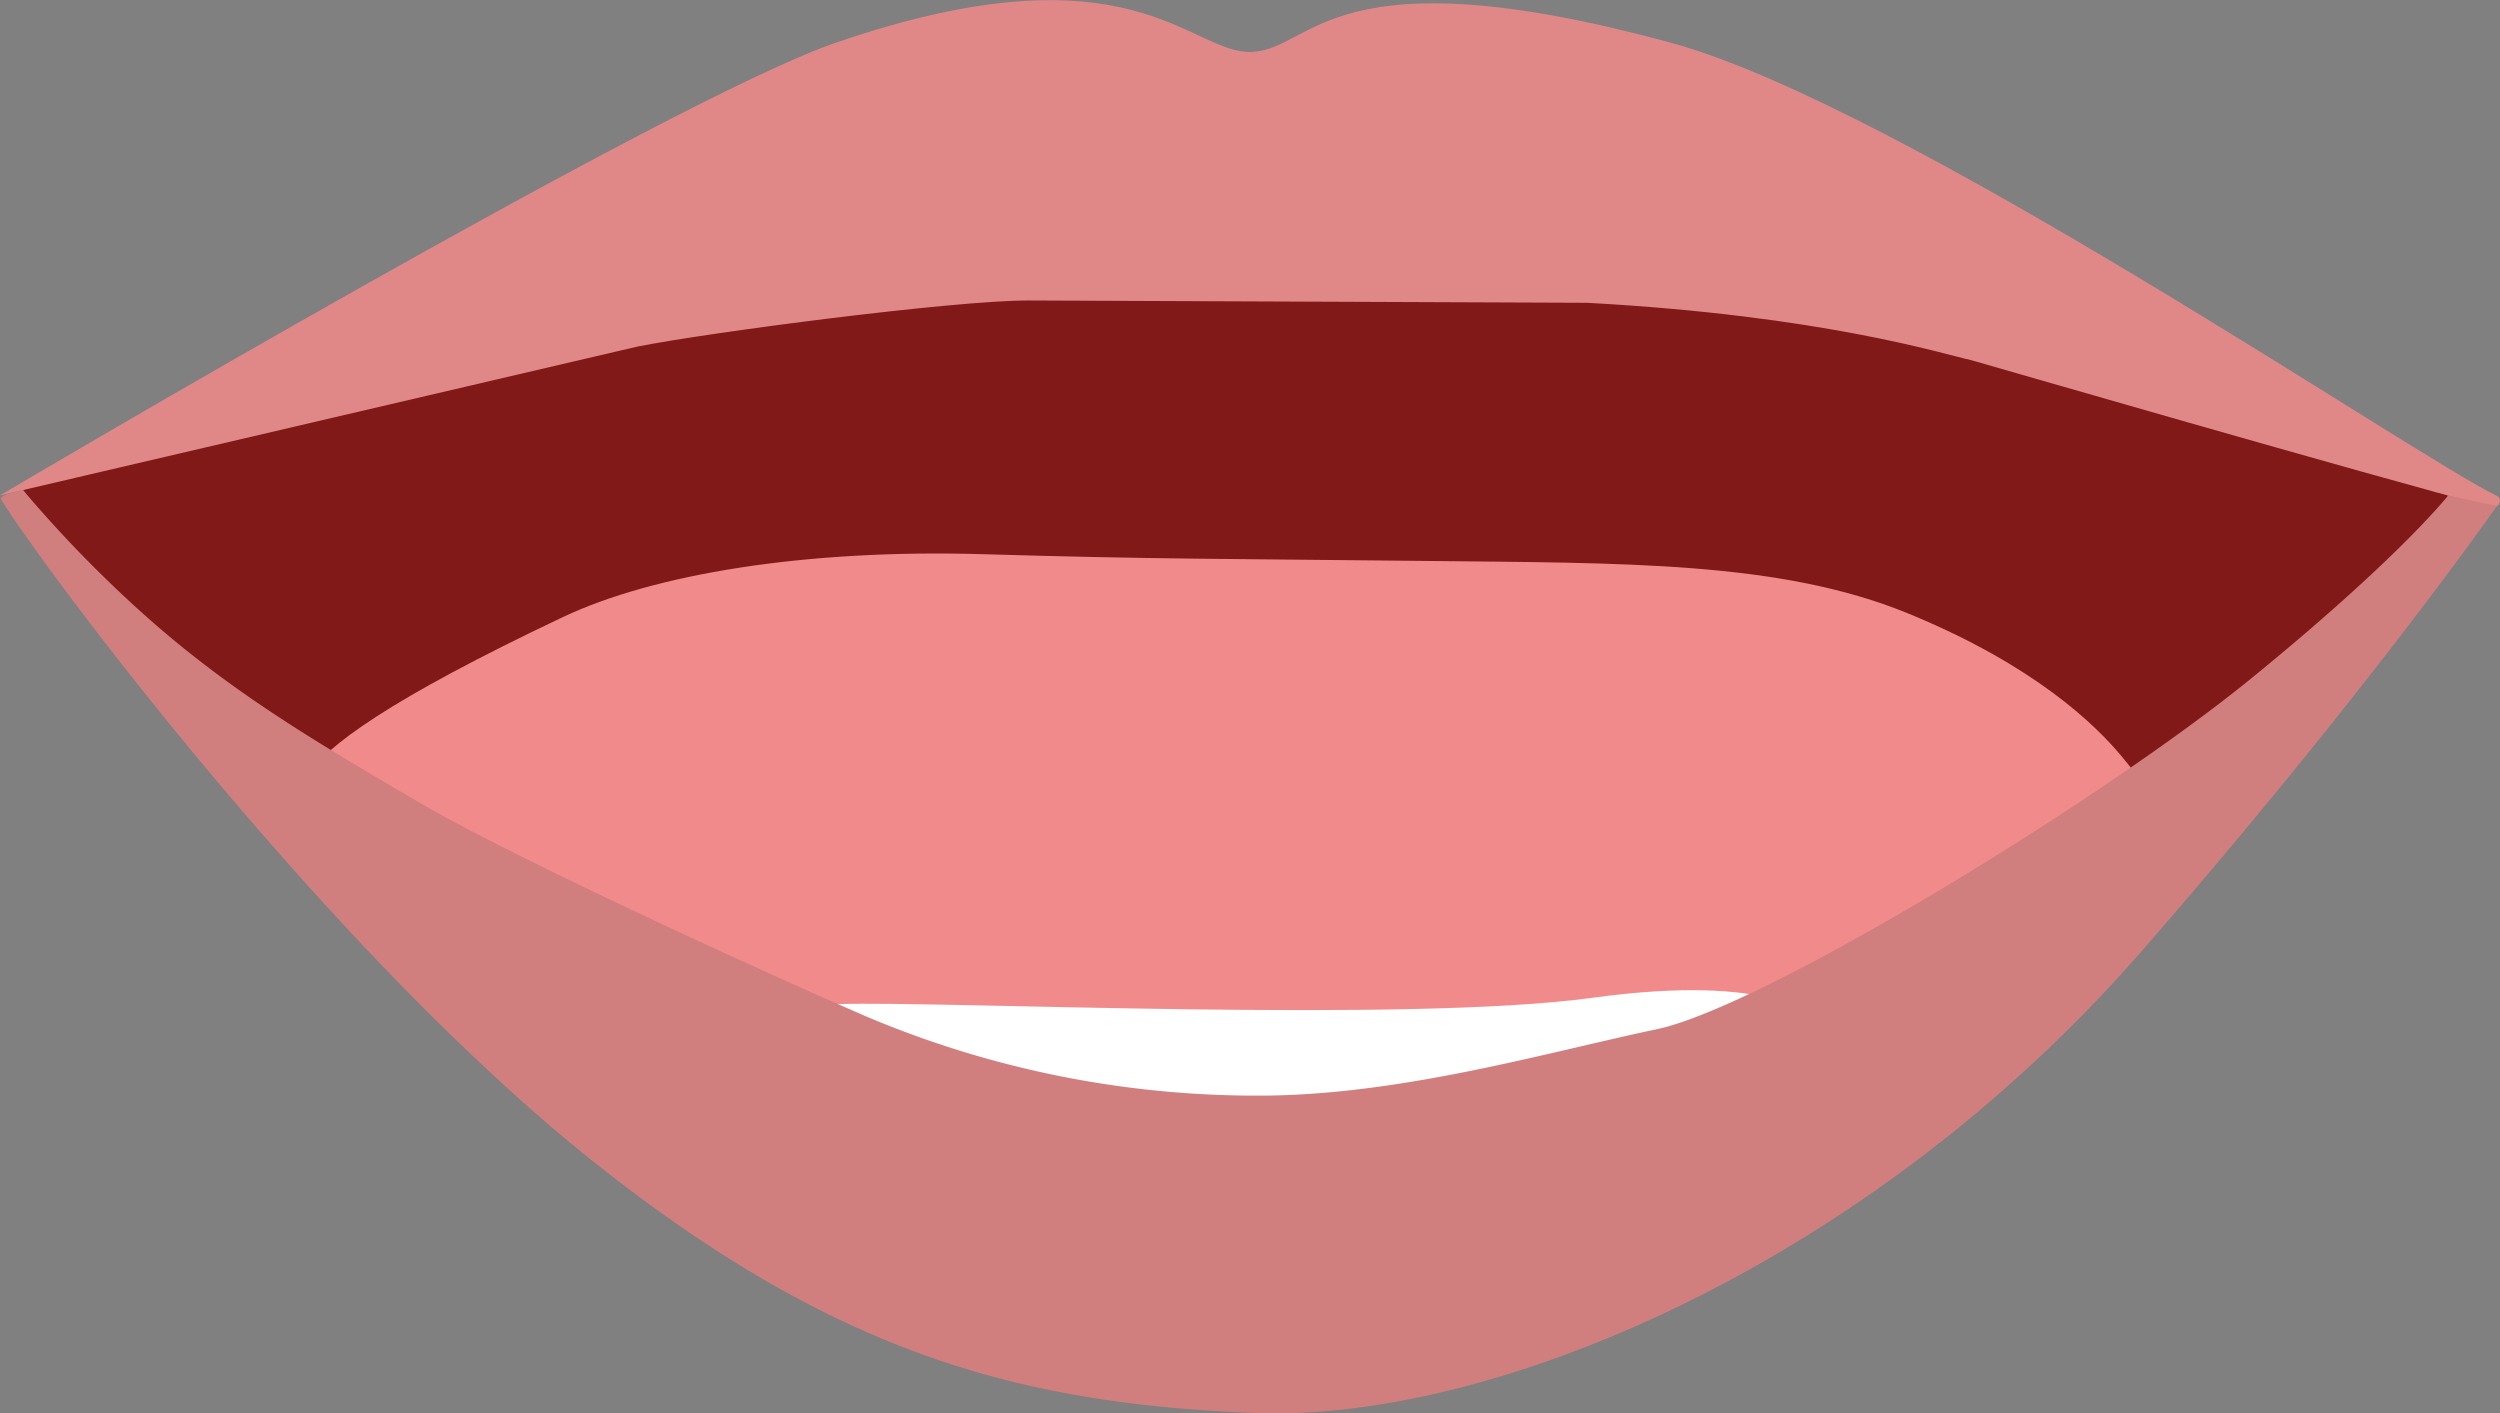 <svg xmlns="http://www.w3.org/2000/svg" viewBox="0 0 271.39 153.43"><rect x="0" y="0" width="271.39" height="153.43" fill="#808080" stroke="none"/><defs><style>.cls-1{fill:#811918;}.cls-2{fill:#e08788;}.cls-3{fill:#f18a8b;}.cls-4{fill:#fff;}.cls-5{fill:#d17e7f;}</style></defs><g id="Layer_2" data-name="Layer 2"><g id="Layer_2-2" data-name="Layer 2"><path id="mouth-inside" class="cls-1" d="M139.75,22.66s-28.34,2-58,5.36S2.5,53.2,2.5,53.2,19.42,76.28,30.69,85.72s37.22,40.22,76.72,41.56,69.62,4.61,88.51-9.54S245.39,80.47,255.51,70,267.92,55,267.92,55,240.09,39.29,223,35.7s-44.68-11-58.46-12.27A198.71,198.71,0,0,0,139.75,22.66Z"/><path id="lip-upper" class="cls-2" d="M0,53.78s0,0,0,0c2.5-1.49,72.67-42.93,90.72-49.14,32.17-11.07,38.42,1.25,45.15,1s8.53-11.07,45.52-1c24.93,6.77,80.86,45,89.65,49.18.7.33.2,1.43-.55,1.24C257.61,51.72,214.16,39.14,214,39.1c-2.88-.61-16-4.83-41.73-6.23l-60.68-.25c-8.11,0-34.43,3.43-42.38,5Z"/><path id="tongue" class="cls-3" d="M61.08,67c9.87-4.68,26.33-7.4,45.56-6.84s26.05.49,47.83.73,38.76,0,52.66,5.7S227.52,78.78,230.23,82s3,4.28,3,4.28,2.38,9.76-19.74,22.42S161.11,127,141.37,126.52s-59.48-8.08-75.7-17.2S39.86,95,35.73,90.66C32.86,87.63,23.58,84.77,61.08,67Z"/><path id="teeth" class="cls-4" d="M91.09,109c11.23-.36,61.65,2.08,81.74-.68s24,2.25,24,2.25,10.22,2.68-14.49,8.3-51.53,10.4-71.7,5.62-26.88-7.92-27.18-10.11C83.23,112.69,79.85,109.41,91.09,109Z"/><path id="lip-lower" class="cls-5" d="M2.5,53.2c-.47.11-2.65.56-2.39,1,4.62,7.53,35.61,49.13,64.43,72,26.15,20.76,46.19,26.2,71.74,27.19s66.28-15.83,96.15-50.07c24.38-27.95,38.62-48.39,38.62-48.39l-5.28-1.15s-5.28,6.76-21.49,19.95-52.84,35.56-64.43,38-27.2,7-42.14,7.2a108.68,108.68,0,0,1-43.66-8.58C80.8,104.6,55.24,92.83,45.4,87.05,33.35,80,23.7,74.29,13.76,65A135.41,135.41,0,0,1,2.5,53.2Z"/></g></g></svg>